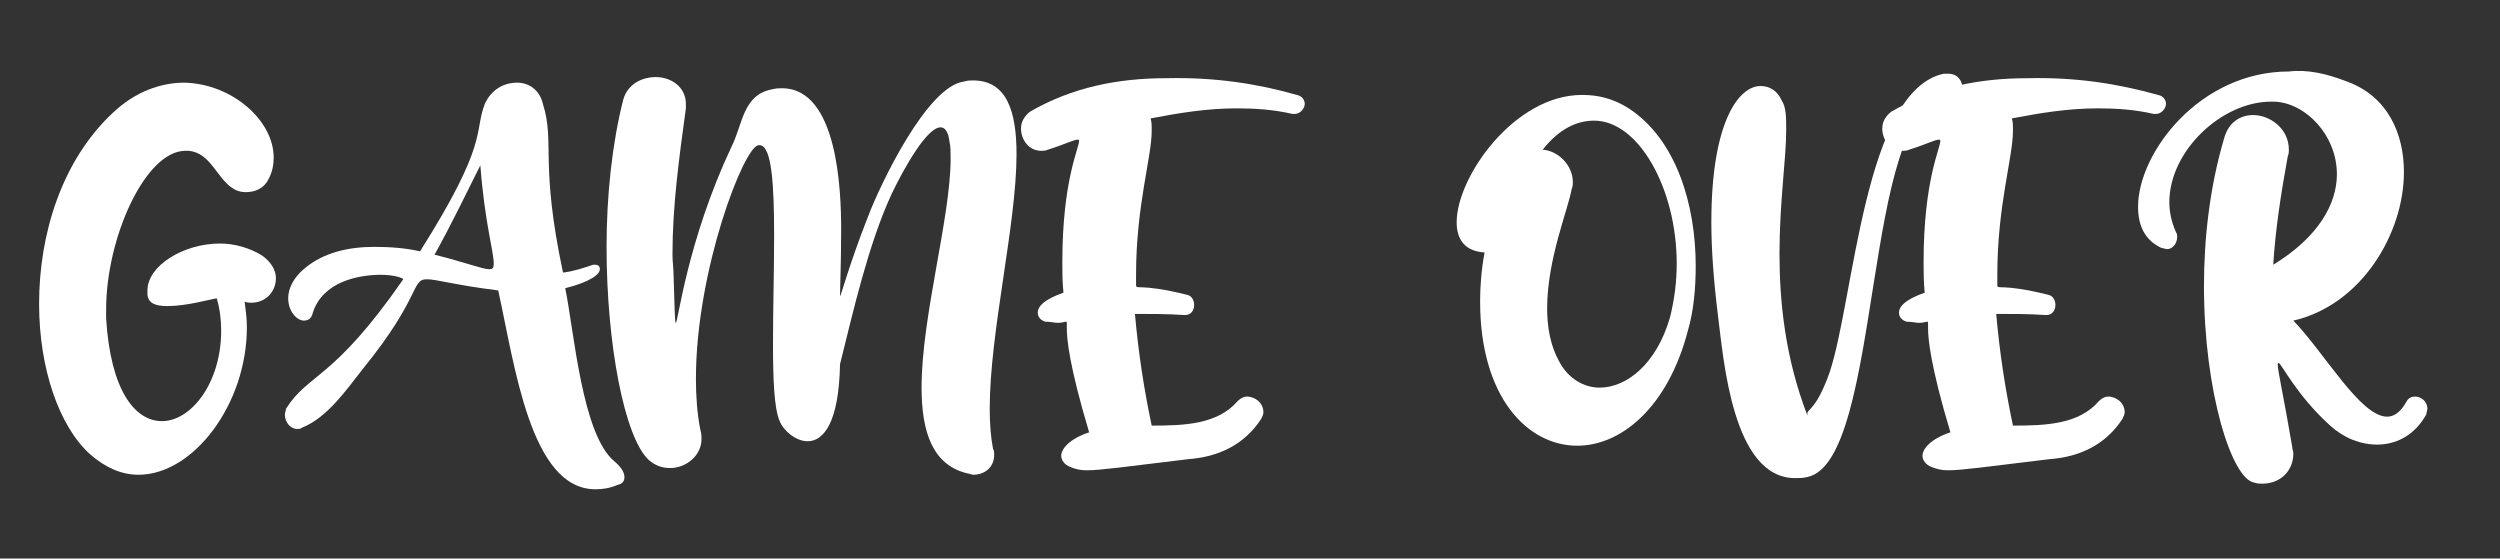 <?xml version="1.0" encoding="utf-8"?>
<!-- Generator: Adobe Illustrator 25.0.1, SVG Export Plug-In . SVG Version: 6.00 Build 0)  -->
<svg version="1.1" xmlns="http://www.w3.org/2000/svg" xmlns:xlink="http://www.w3.org/1999/xlink" x="0px" y="0px"
	 viewBox="0 0 223.8 50" style="enable-background:new 0 0 223.8 50;" xml:space="preserve">
<rect x="0" y="0" width="223.8" height="50" fill="#333333" stroke="none"/>
<style type="text/css">
	.st0{fill:#3E1E68;}
	.st1{fill:#9EC5E7;}
	.st2{display:none;}
	.st3{display:inline;fill:#9EC5E7;}
	.st4{fill:#3A7CA5;}
	.st5{fill:#44BBA4;}
	.st6{fill:#F2E863;}
	.st7{fill:#F45B69;}
	.st8{fill:#FFFFFF;}
	.st9{opacity:0.9;fill:#FFFFFF;}
	.st10{stroke:#000000;stroke-width:8;stroke-miterlimit:10;}
	.st11{fill:#E6E6F5;}
	.st12{fill:#DA70D6;}
	.st13{fill:#008080;}
	.st14{fill:#D2691E;}
	.st15{fill:#556B2F;}
	.st16{fill:#7CC44F;}
	.st17{fill:#2F4F4F;}
	.st18{fill:#FF6347;}
	.st19{fill:#4682B4;}
	.st20{fill:#D2A467;}
	.st21{fill:#7FB5C7;}
	.st22{fill:#B22222;}
	.st23{fill:#9370DB;}
	.st24{fill:#778899;}
	.st25{fill:#663399;}
	.st26{fill:#696969;}
	.st27{fill:#20212E;}
	.st28{fill:#9884B4;}
	.st29{fill:#DFB231;}
	.st30{fill:#875131;}
	.st31{fill:#DB8A34;}
	.st32{fill:#EB3465;}
	.st33{fill:#2B1752;}
	.st34{fill:#3C58AC;}
	.st35{fill:#BDB74C;}
	.st36{fill:#C7A4B3;}
	.st37{display:inline;}
	.st38{display:inline;fill:none;stroke:#000000;stroke-miterlimit:10;}
	.st39{fill:#939598;}
</style>
<g id="Layer_1">
	<g>
		<path class="st8" d="M24.5,14.1c0,0.6-0.1,1.3-0.5,2c-0.4,0.8-1.2,1.1-2,1.1c-0.4,0-0.8-0.1-1.1-0.3c-1.5-0.9-2-3.2-4-3.4h-0.3
			c-3.6,0-7.1,7.8-7.1,14.2v0.8c0.4,6.5,2.6,9.2,5,9.2c2.6,0,5.3-3.4,5.3-8.1c0-0.9-0.1-1.9-0.4-2.9c-0.6,0.1-2.7,0.7-4.4,0.7
			c-1,0-1.7-0.2-1.8-1v-0.4c0-2.2,3.2-4.2,6.5-4.2c1.3,0,2.7,0.4,3.8,1.1c0.8,0.6,1.2,1.3,1.2,2c0,1.2-0.9,2.2-2.2,2.2
			c-0.1,0-0.4,0-0.6-0.1c0.1,0.8,0.2,1.5,0.2,2.3c0,6.9-4.8,13.2-9.7,13.2c-1.5,0-2.9-0.6-4.3-1.8C5.3,38.2,3.5,33,3.5,27.2
			c0-6.2,2-12.8,6.6-17.1c2-1.9,4.3-2.7,6.4-2.7C20.8,7.5,24.5,10.8,24.5,14.1z"/>
		<path class="st8" d="M48.6,9.3c1.1,3.5-0.3,5.2,1.8,15.1c0.9-0.1,1.8-0.4,2.7-0.7h0.2c0.2,0,0.4,0.1,0.4,0.4
			c0,0.4-0.7,1.1-3.1,1.7c0.8,3.9,1.5,13.1,4.4,15.5c0.6,0.5,0.9,1,0.9,1.4c0,0.3-0.1,0.6-0.6,0.7c-0.7,0.3-1.3,0.4-2,0.4
			c-5.8,0-7.2-11-8.7-17.8c-4-0.5-5.5-1-6.4-1c-1.4,0-0.5,1.6-5.7,8c-1.5,1.9-3.2,4.4-5.5,5.3c-0.1,0.1-0.2,0.1-0.4,0.1
			c-0.6,0-1.1-0.6-1.1-1.3c0-0.1,0.1-0.4,0.1-0.5c2-3.2,4.2-2.5,10.5-11.6c0-0.1-0.8-0.4-2-0.4c-2,0-5.2,0.6-6.1,3.4
			c-0.1,0.5-0.4,0.7-0.8,0.7c-0.6,0-1.4-0.8-1.4-2c0-0.8,0.4-1.8,1.5-2.7c1.7-1.4,3.9-1.9,6.2-1.9c1.4,0,2.8,0.1,4.1,0.4
			c6.2-9.8,4.8-10.6,5.8-13.2C44,8,45.1,7.4,46.3,7.4C47.3,7.4,48.3,8,48.6,9.3z M38.9,22.8c2.8,0.7,4.3,1.3,4.9,1.3
			c0.3,0,0.4-0.1,0.4-0.5c0-1.1-0.8-3.6-1.2-8.8C41.7,17.4,40.4,20.1,38.9,22.8z"/>
		<path class="st8" d="M61.4,9.3v0.4c-0.6,4.4-1.2,8.7-1.2,13.1c0,0.6,0.1,1.3,0.1,1.9c0.1,2.9,0.1,4.2,0.2,4.2c0.2,0,1-7.3,5-15.8
			c1-2,1-4.6,3.6-5.1c0.4-0.1,0.6-0.1,0.9-0.1c5,0,5.3,9.2,5.3,12.6c0,3.2-0.1,5.1-0.1,5.8v0.2c0.1,0,0.7-2.5,2.5-7.1
			c1.1-2.9,5.3-11.7,8.6-12.1c0.3-0.1,0.6-0.1,0.8-0.1c3,0,3.9,2.7,3.9,6.6c0,6.3-2.4,15.9-2.4,22.8c0,1.3,0.1,2.6,0.3,3.6
			c0.1,0.1,0.1,0.4,0.1,0.5c0,1.1-0.8,1.8-1.9,1.8c-0.1,0-0.3-0.1-0.4-0.1c-3.2-0.7-4.2-3.7-4.2-7.7c0-6.4,2.6-15.2,2.6-20.5
			c0-0.6,0-1.1-0.1-1.5c-0.1-0.9-0.4-1.3-0.8-1.3c-1.2,0-3.2,3.5-4.4,6c-2.1,4.6-3.4,10.4-4.6,15.2c-0.1,5.3-1.5,6.9-2.9,6.9
			c-1.1,0-2.2-1-2.5-1.8c-0.5-1.1-0.6-3.8-0.6-6.9s0.1-6.6,0.1-9.7c0-4.5-0.2-8.1-1.3-8.1h-0.1c-1.3,0.1-5.6,11.2-5.6,20.9
			c0,1.5,0.1,3.1,0.4,4.6c0.1,0.3,0.1,0.6,0.1,0.8c0,1.5-1.4,2.6-2.8,2.6c-0.7,0-1.3-0.2-1.9-0.7c-2.2-2-3.8-10.4-3.8-19.1
			c0-4.6,0.5-9.3,1.5-13.2c0.4-1.4,1.7-2,2.9-2C60.1,6.9,61.4,7.8,61.4,9.3z"/>
		<path class="st8" d="M116.1,8.5c0.5,0.1,0.7,0.5,0.7,0.8c0,0.4-0.4,0.9-0.9,0.9h-0.2c-1.7-0.4-3.4-0.5-5-0.5
			c-2.6,0-5.1,0.4-7.7,0.9c0.1,0.3,0.1,0.6,0.1,1.1c0,2.4-1.4,6.7-1.4,12.9v0.9c0,0.5,0.2-0.2,4.6,0.9c0.4,0.1,0.6,0.5,0.6,0.9
			c0,0.5-0.3,0.9-0.8,0.9h-0.1c-1.5-0.1-2.9-0.1-4.4-0.1c0.3,3.4,0.8,6.7,1.5,10c2.9,0,5.9-0.1,7.7-2.2c0.3-0.3,0.6-0.4,0.8-0.4
			c0.8,0,1.5,0.6,1.5,1.4c0,0.2-0.1,0.4-0.2,0.6c-1.5,2.3-3.8,3.4-6.5,3.6c-5.8,0.7-7.9,1-9.1,1c-0.6,0-1-0.1-1.5-0.3
			c-0.5-0.2-0.8-0.6-0.8-1c0-0.6,0.7-1.5,2.5-2.1c-1.8-6-2-8.4-2-9.3v-0.4c0-0.2,0-0.2-0.1-0.2c-0.1,0-0.3,0.1-0.7,0.1
			c-0.3,0-0.6-0.1-1.1-0.1c-0.4-0.1-0.7-0.4-0.7-0.8c0-0.6,0.6-1.2,2.3-1.8c-0.1-1-0.1-1.9-0.1-2.7c0-7.4,1.5-10.2,1.5-10.9
			c0-0.1-0.1-0.1-0.1-0.1c-0.4,0-1.1,0.4-2.7,0.9c-0.2,0.1-0.4,0.1-0.6,0.1c-1.1,0-1.8-1-1.8-2c0-0.6,0.3-1.1,0.8-1.5
			c3.8-2.2,7.9-3,12.2-3C108.8,6.9,112.6,7.5,116.1,8.5z"/>
		<path class="st8" d="M145.8,9.7c4.3,2.8,6,8.7,6,14.1c0,2.1-0.2,4.1-0.7,5.8c-1.8,6.9-6,10.3-9.9,10.3c-4.5,0-8.7-4.4-8.7-12.9
			c0-1.3,0.1-2.8,0.4-4.4c-1.7-0.1-2.5-1.1-2.5-2.7c0-4.1,5.2-11.4,11.2-11.4h0.1C143,8.5,144.4,8.8,145.8,9.7z M138.1,13.4
			c1.4,0.1,2.7,1.4,2.7,2.9c0,0.2,0,0.4-0.1,0.6c-0.3,1.8-2.2,6.3-2.2,10.7c0,1.7,0.3,3.4,1.1,4.8c0.8,1.5,2.2,2.3,3.6,2.3
			c2.4,0,5.1-2.1,6.3-6.3c0.4-1.6,0.6-3.2,0.6-4.8c0-6.7-3.4-12.8-7.4-12.8C141.2,10.8,139.6,11.5,138.1,13.4z"/>
		<path class="st8" d="M175.7,8c0,0.6-0.4,1.2-1.1,1.2h-0.5c-7.4,0-5.5,32.1-12.3,33.5c-0.4,0.1-0.7,0.1-1.1,0.1
			c-5.6,0-6.4-10.6-6.9-14.5c-0.4-3.2-0.6-6-0.6-8.4c0-9.1,2.5-12.2,4.4-12.2c0.8,0,1.5,0.4,1.9,1.3c0.4,0.6,0.4,1.5,0.4,2.7
			c0,2.5-0.6,6.4-0.6,11c0,4.3,0.5,9.3,2.5,14.5V37c0-0.4,0.8-0.3,2-3.7c2.2-6.7,3.1-25.2,10.2-26.7h0.4
			C175.3,6.6,175.7,7.3,175.7,8z"/>
		<path class="st8" d="M193.2,8.5c0.5,0.1,0.7,0.5,0.7,0.8c0,0.4-0.4,0.9-0.9,0.9h-0.2c-1.7-0.4-3.4-0.5-5-0.5
			c-2.6,0-5.1,0.4-7.7,0.9c0.1,0.3,0.1,0.6,0.1,1.1c0,2.4-1.4,6.7-1.4,12.9v0.9c0,0.5,0.2-0.2,4.6,0.9c0.4,0.1,0.6,0.5,0.6,0.9
			c0,0.5-0.3,0.9-0.8,0.9h-0.1c-1.5-0.1-2.9-0.1-4.4-0.1c0.3,3.4,0.8,6.7,1.5,10c2.9,0,5.9-0.1,7.7-2.2c0.3-0.3,0.6-0.4,0.8-0.4
			c0.8,0,1.5,0.6,1.5,1.4c0,0.2-0.1,0.4-0.2,0.6c-1.5,2.3-3.8,3.4-6.5,3.6c-5.8,0.7-7.9,1-9.1,1c-0.6,0-1-0.1-1.5-0.3
			c-0.5-0.2-0.8-0.6-0.8-1c0-0.6,0.7-1.5,2.5-2.1c-1.8-6-2-8.4-2-9.3v-0.4c0-0.2,0-0.2-0.1-0.2c-0.1,0-0.3,0.1-0.7,0.1
			c-0.3,0-0.6-0.1-1.1-0.1c-0.4-0.1-0.7-0.4-0.7-0.8c0-0.6,0.6-1.2,2.3-1.8c-0.1-1-0.1-1.9-0.1-2.7c0-7.4,1.5-10.2,1.5-10.9
			c0-0.1-0.1-0.1-0.1-0.1c-0.4,0-1.1,0.4-2.7,0.9c-0.2,0.1-0.4,0.1-0.6,0.1c-1.1,0-1.8-1-1.8-2c0-0.6,0.3-1.1,0.8-1.5
			c3.8-2.2,7.9-3,12.2-3C185.9,6.9,189.6,7.5,193.2,8.5z"/>
		<path class="st8" d="M210.1,7.3c3.6,1.3,5.1,4.6,5.1,8.1c0,5.5-3.8,11.9-9.9,13.3c2.8,2.9,6,8.6,8.4,8.6c0.6,0,1.2-0.4,1.7-1.3
			c0.2-0.4,0.5-0.5,0.8-0.5c0.5,0,1.1,0.4,1.1,1.1c0,0.1-0.1,0.4-0.1,0.5c-1,1.8-2.6,2.7-4.4,2.7c-1.5,0-3-0.6-4.2-1.7
			c-3-2.7-4.4-5.6-4.6-5.6c-0.1,0-0.1,0.1-0.1,0.1c0,0.6,0.5,2.7,1.3,7.4c0,0.2,0.1,0.4,0.1,0.6c0,1.5-1.1,2.7-2.8,2.7
			c-0.2,0-0.4,0-0.7-0.1c-2-0.3-4.5-8.1-4.5-17.6c0-4.2,0.5-8.8,1.8-13.2c0.4-1.5,1.5-2.1,2.6-2.1c1.5,0,3.2,1.2,3.2,3.1
			c0,0.1,0,0.4-0.1,0.6c-0.6,3.3-1.1,6.5-1.3,9.7c4.1-2.5,5.7-5.5,5.7-8.1c0-3.5-2.8-6.4-5.6-6.5h-0.3c-4.4,0-9.1,4.4-9.1,9
			c0,0.9,0.2,1.8,0.6,2.7c0.1,0.1,0.1,0.3,0.1,0.4c0,0.6-0.4,1.1-0.9,1.1c-0.1,0-0.4-0.1-0.5-0.1c-1.5-0.7-2.1-2-2.1-3.7
			c0-4.8,5.5-12.1,13.5-12.1C206.6,6.2,208.3,6.6,210.1,7.3z"/>
	</g>
</g>
<g id="avatars">
</g>
</svg>

